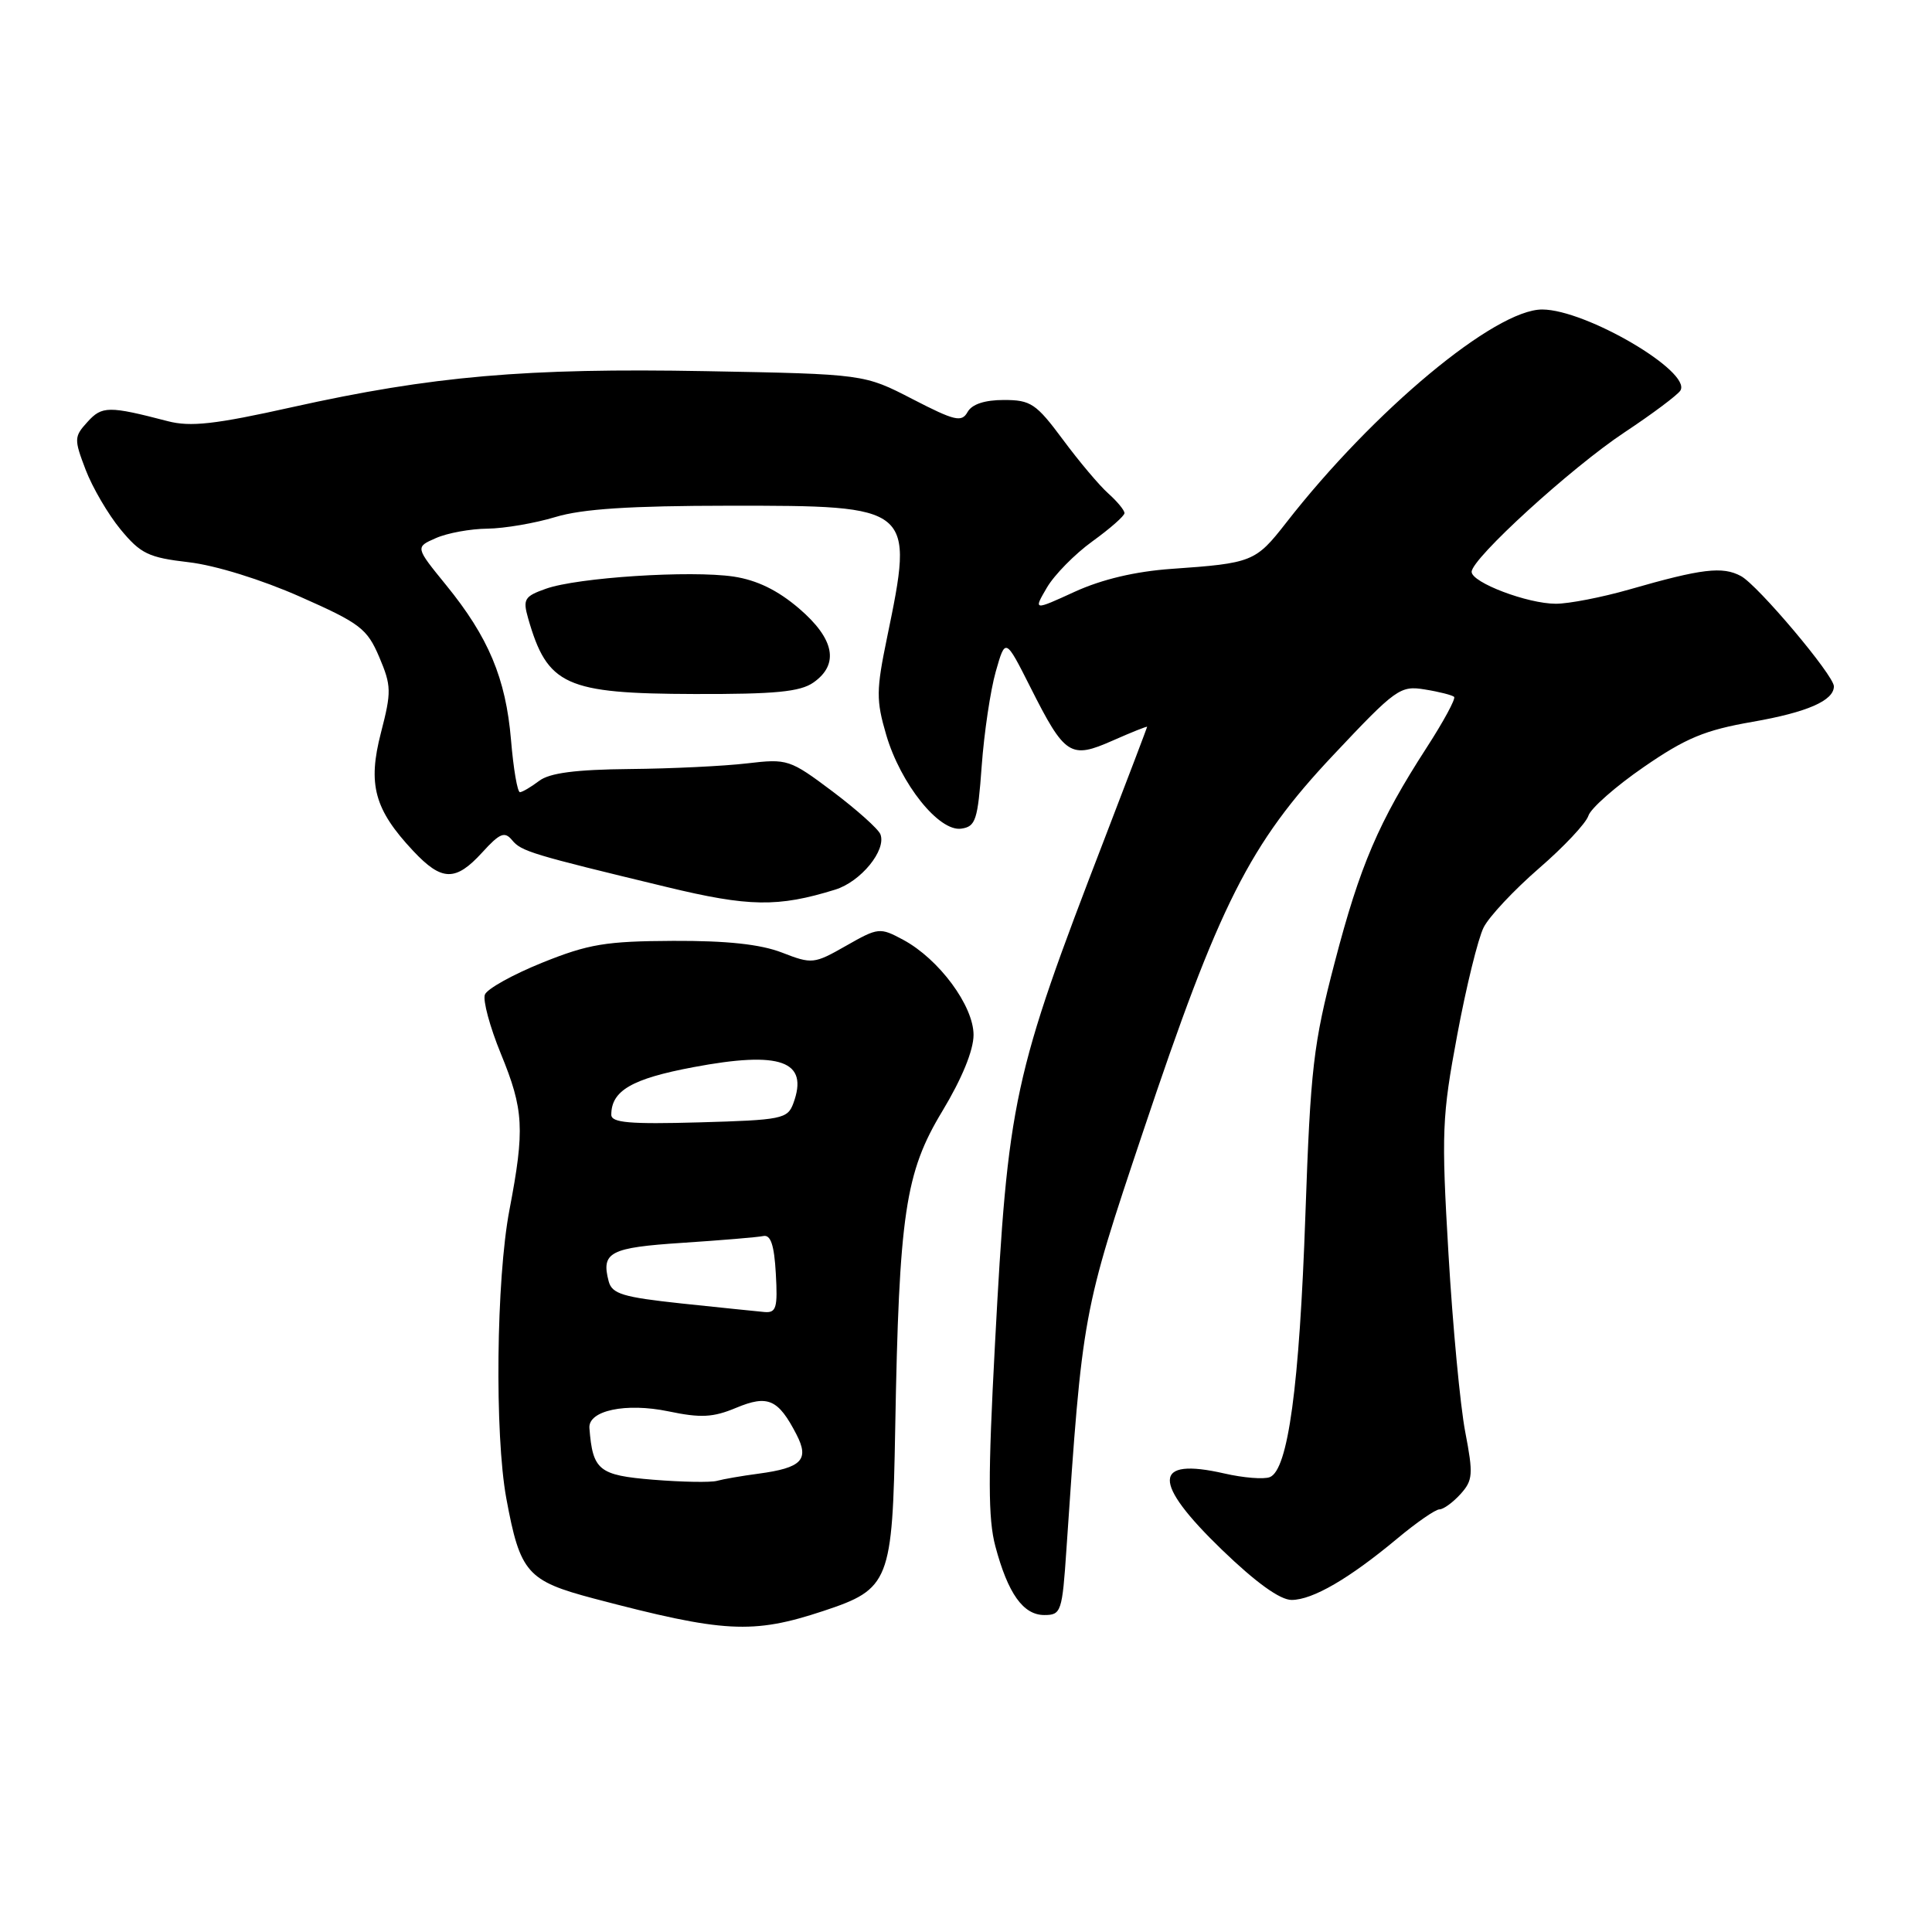 <?xml version="1.0" encoding="UTF-8" standalone="no"?>
<!DOCTYPE svg PUBLIC "-//W3C//DTD SVG 1.1//EN" "http://www.w3.org/Graphics/SVG/1.1/DTD/svg11.dtd" >
<svg xmlns="http://www.w3.org/2000/svg" xmlns:xlink="http://www.w3.org/1999/xlink" version="1.1" viewBox="0 0 256 256">
 <g >
 <path fill="currentColor"
d=" M 109.11 213.46 C 117.89 210.55 118.26 209.62 118.62 189.28 C 119.13 160.82 119.94 155.38 124.86 147.24 C 127.46 142.93 129.00 139.17 129.00 137.13 C 129.00 133.27 124.42 127.08 119.68 124.53 C 116.59 122.87 116.38 122.89 112.11 125.32 C 107.86 127.74 107.60 127.77 103.61 126.22 C 100.77 125.12 96.32 124.64 89.21 124.67 C 80.28 124.71 77.98 125.09 71.85 127.56 C 67.96 129.13 64.54 131.03 64.25 131.79 C 63.96 132.55 64.91 136.07 66.36 139.61 C 69.41 147.04 69.55 149.61 67.50 160.34 C 65.75 169.51 65.53 190.07 67.09 198.55 C 68.92 208.43 69.84 209.47 78.71 211.82 C 95.94 216.36 99.71 216.57 109.11 213.46 Z  M 141.31 205.25 C 143.43 173.92 143.43 173.93 151.45 149.99 C 161.58 119.73 165.56 111.85 176.64 100.08 C 184.98 91.22 185.53 90.82 188.81 91.36 C 190.70 91.66 192.44 92.11 192.68 92.34 C 192.91 92.58 191.28 95.60 189.04 99.06 C 182.68 108.90 180.20 114.68 176.85 127.54 C 174.02 138.36 173.65 141.54 172.97 161.00 C 172.18 183.73 170.67 194.80 168.25 195.73 C 167.45 196.04 164.74 195.82 162.22 195.24 C 152.71 193.07 152.61 196.36 161.90 205.34 C 166.43 209.71 169.61 212.00 171.15 212.00 C 173.94 211.99 178.77 209.18 185.14 203.87 C 187.69 201.74 190.21 200.00 190.73 200.00 C 191.26 200.00 192.51 199.09 193.52 197.98 C 195.17 196.15 195.23 195.36 194.15 189.73 C 193.49 186.30 192.49 175.69 191.93 166.14 C 190.98 150.01 191.07 147.94 193.09 137.14 C 194.28 130.74 195.86 124.33 196.59 122.89 C 197.31 121.45 200.61 117.94 203.90 115.08 C 207.20 112.23 210.16 109.08 210.47 108.09 C 210.78 107.11 214.08 104.20 217.80 101.64 C 223.38 97.79 225.91 96.74 232.25 95.64 C 239.45 94.38 243.00 92.84 243.00 90.94 C 243.00 89.49 232.92 77.53 230.68 76.33 C 228.24 75.02 225.52 75.34 215.89 78.11 C 212.26 79.15 207.88 80.00 206.16 80.00 C 202.41 80.00 195.00 77.19 195.00 75.77 C 195.00 74.01 208.21 61.96 215.24 57.30 C 218.95 54.84 222.29 52.34 222.66 51.75 C 224.19 49.26 210.16 41.03 204.36 41.01 C 198.11 40.99 182.00 54.40 170.42 69.27 C 166.37 74.46 165.94 74.63 155.21 75.38 C 150.43 75.72 146.03 76.76 142.43 78.40 C 136.93 80.92 136.93 80.92 138.72 77.86 C 139.70 76.18 142.41 73.42 144.75 71.73 C 147.09 70.04 149.00 68.36 149.00 67.99 C 149.00 67.61 148.04 66.45 146.87 65.40 C 145.69 64.36 142.98 61.14 140.84 58.25 C 137.29 53.47 136.58 53.00 133.02 53.00 C 130.47 53.00 128.79 53.56 128.21 54.59 C 127.43 55.99 126.53 55.78 120.91 52.88 C 114.50 49.57 114.50 49.57 93.52 49.18 C 69.70 48.74 57.29 49.82 38.71 53.95 C 28.50 56.23 25.24 56.59 22.24 55.81 C 14.41 53.77 13.51 53.78 11.59 55.91 C 9.81 57.86 9.80 58.19 11.35 62.25 C 12.25 64.60 14.33 68.16 15.98 70.16 C 18.64 73.38 19.68 73.88 25.02 74.50 C 28.55 74.91 34.67 76.81 39.77 79.07 C 47.73 82.59 48.64 83.29 50.25 87.06 C 51.87 90.88 51.88 91.66 50.48 97.08 C 48.70 103.95 49.60 107.26 54.75 112.75 C 58.54 116.79 60.36 116.83 63.90 112.95 C 66.23 110.39 66.87 110.13 67.86 111.33 C 69.08 112.81 70.41 113.21 88.33 117.53 C 99.24 120.17 103.09 120.23 110.67 117.88 C 114.06 116.83 117.47 112.66 116.66 110.55 C 116.39 109.85 113.54 107.30 110.33 104.88 C 104.65 100.62 104.35 100.52 99.00 101.15 C 95.97 101.51 88.97 101.85 83.44 101.90 C 76.27 101.97 72.82 102.42 71.44 103.47 C 70.37 104.28 69.23 104.95 68.90 104.97 C 68.56 104.99 68.03 101.86 67.71 98.03 C 67.02 89.88 64.73 84.42 59.09 77.50 C 55.02 72.50 55.02 72.50 57.76 71.30 C 59.27 70.63 62.34 70.07 64.59 70.05 C 66.84 70.02 70.89 69.33 73.59 68.51 C 77.16 67.43 83.46 67.02 96.64 67.01 C 121.07 67.00 121.14 67.05 117.54 84.48 C 116.10 91.45 116.08 92.78 117.43 97.38 C 119.33 103.86 124.42 110.23 127.37 109.80 C 129.28 109.53 129.56 108.69 130.08 101.50 C 130.40 97.10 131.24 91.47 131.94 89.00 C 133.22 84.50 133.22 84.50 136.53 91.06 C 141.11 100.15 141.83 100.61 147.44 98.13 C 149.95 97.02 152.00 96.20 152.00 96.31 C 151.99 96.41 149.48 103.03 146.41 111.00 C 134.19 142.71 133.57 145.59 131.83 178.28 C 130.91 195.53 130.92 201.27 131.89 204.89 C 133.56 211.16 135.58 214.00 138.38 214.00 C 140.61 214.00 140.75 213.59 141.31 205.25 Z  M 107.78 90.44 C 111.24 88.02 110.58 84.65 105.87 80.62 C 103.04 78.20 100.30 76.87 97.21 76.40 C 91.51 75.55 76.52 76.52 72.34 78.01 C 69.48 79.02 69.26 79.40 69.98 81.93 C 72.53 90.83 74.91 91.91 92.03 91.96 C 102.70 91.99 106.02 91.67 107.78 90.44 Z  M 86.54 196.07 C 79.33 195.48 78.54 194.84 78.10 189.23 C 77.92 186.90 82.92 185.84 88.57 187.01 C 92.87 187.91 94.49 187.82 97.55 186.54 C 101.75 184.79 103.12 185.39 105.54 190.08 C 107.27 193.43 106.24 194.50 100.50 195.27 C 98.30 195.56 95.83 195.99 95.00 196.22 C 94.17 196.45 90.37 196.38 86.54 196.07 Z  M 90.33 172.72 C 82.51 171.88 81.09 171.45 80.65 169.77 C 79.64 165.92 80.81 165.31 90.45 164.68 C 95.59 164.34 100.41 163.94 101.15 163.78 C 102.12 163.58 102.59 164.98 102.80 168.75 C 103.06 173.30 102.86 173.98 101.30 173.85 C 100.31 173.76 95.37 173.25 90.33 172.72 Z  M 81.00 147.71 C 81.00 144.52 83.72 142.94 91.85 141.41 C 103.46 139.22 107.20 140.57 105.12 146.20 C 104.36 148.26 103.60 148.41 92.65 148.72 C 83.45 148.98 81.00 148.77 81.00 147.71 Z "/>
</g>
</svg>